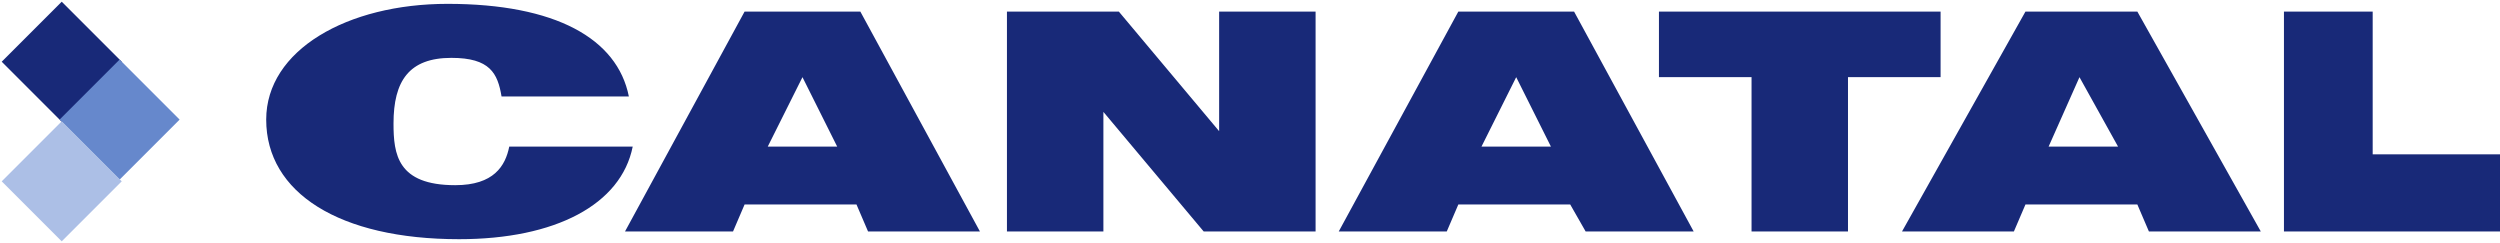 <svg version="1" id="Layer_1" xmlns="http://www.w3.org/2000/svg" viewBox="0 0 648 63"><style>.st0{fill:#182978}</style><path transform="rotate(45 16 16)" class="st0" d="M5 5h22v22H5z"/><path transform="rotate(45 31 31)" fill="#68c" d="M20 20h22v22H20z"/><path transform="rotate(45 16 47)" fill="#acbfe6" d="M5 36h22v22H5z"/><path class="st0" d="M130 25c-1-6-3-10-13-10-11 0-15 6-15 17 0 8 1 16 16 16 10 0 13-5 14-10h32c-3 15-20 24-45 24-31 0-50-12-50-31 0-18 21-30 47-30 28 0 44 9 47 24h-33zm186 9V3h25v57h-29l-26-31v31h-25V3h29zM430 3h73v17h-24v40h-25V20h-24zm109 17l-8 18h18l-10-18zm-46 40l32-57h29l32 57h-29l-3-7h-29l-3 7h-29zM208 20l-9 18h18l-9-18zm-46 40l31-57h30l31 57h-29l-3-7h-29l-3 7h-28zm231-40l-9 18h18l-9-18zm-46 40l31-57h30l31 57h-28l-4-7h-29l-3 7h-28zm245 0V3h23v37h33v20z"/></svg>